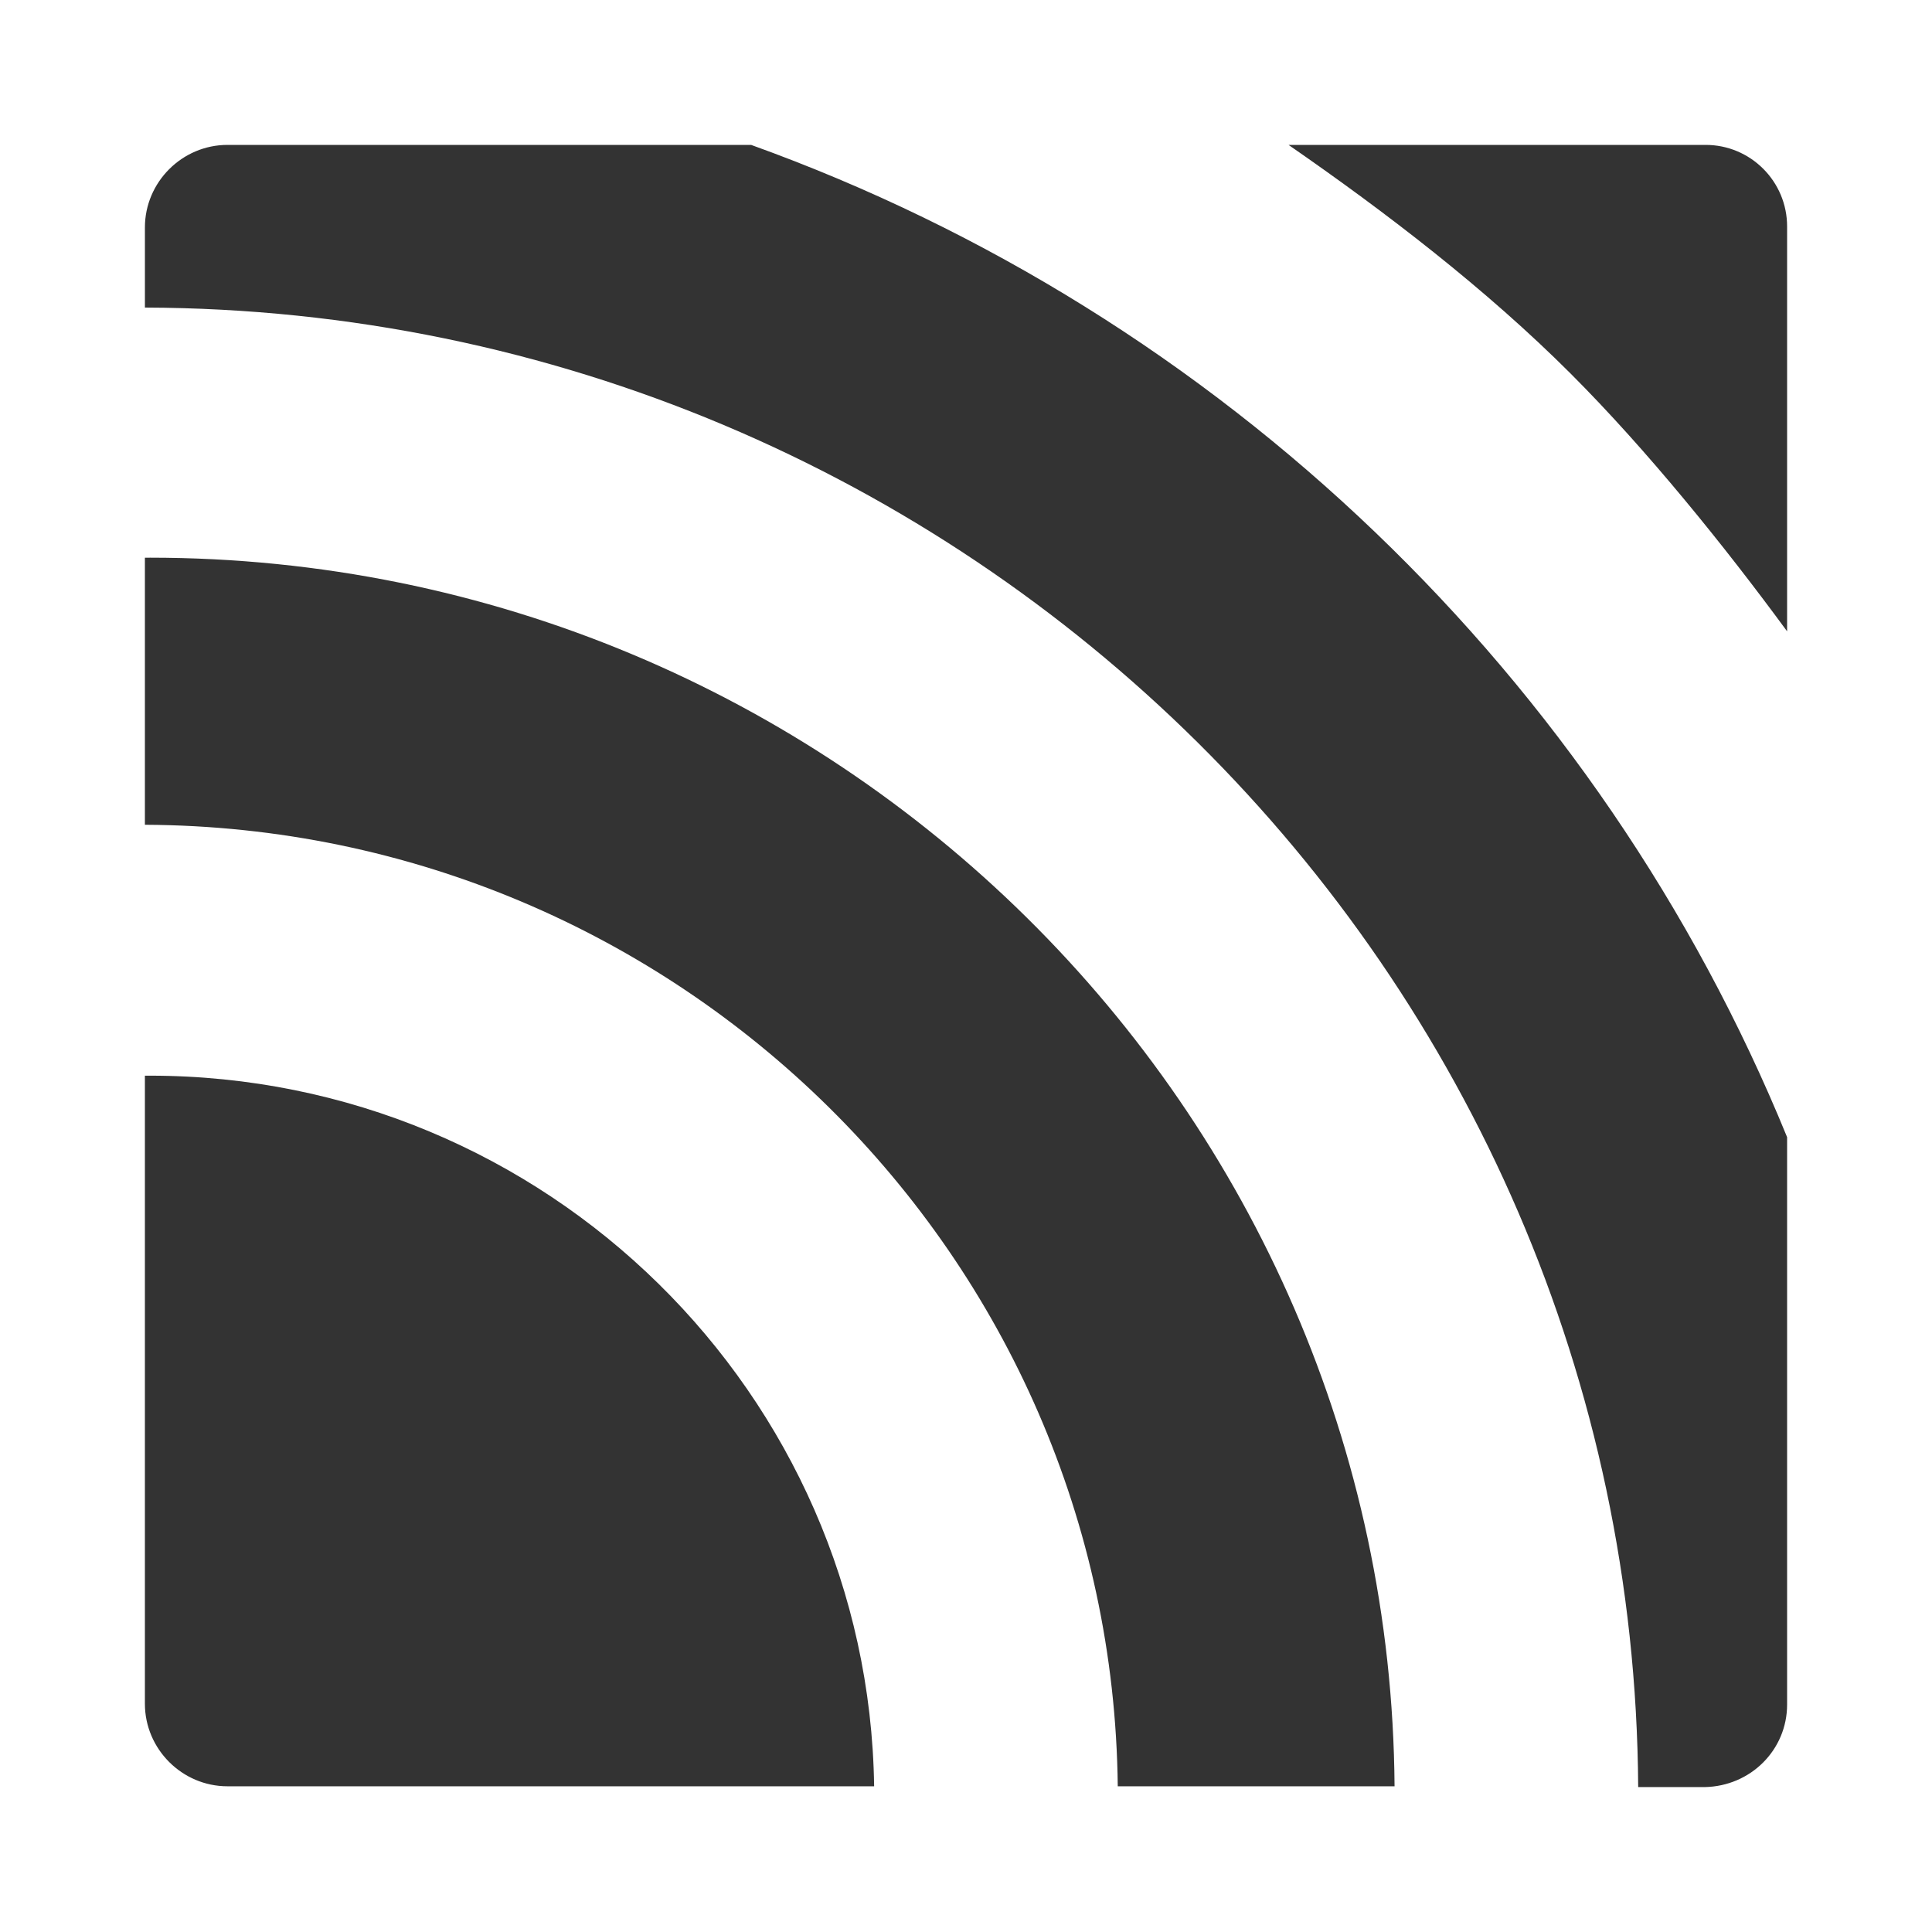 <?xml version="1.0" encoding="UTF-8" standalone="no"?>
<svg
   width="180pt"
   height="180pt"
   version="1.0"
   viewBox="0 0 180 180"
   id="svg1077"
   sodipodi:docname="type-mqtt.svg"
   inkscape:version="1.1.1 (3bf5ae0d25, 2021-09-20)"
   xmlns:inkscape="http://www.inkscape.org/namespaces/inkscape"
   xmlns:sodipodi="http://sodipodi.sourceforge.net/DTD/sodipodi-0.dtd"
   xmlns="http://www.w3.org/2000/svg"
   xmlns:svg="http://www.w3.org/2000/svg">
  <defs
     id="defs1081" />
  <sodipodi:namedview
     id="namedview1079"
     pagecolor="#ffffff"
     bordercolor="#666666"
     borderopacity="1.0"
     inkscape:pageshadow="2"
     inkscape:pageopacity="0.0"
     inkscape:pagecheckerboard="0"
     inkscape:document-units="pt"
     showgrid="false"
     inkscape:zoom="1.81875"
     inkscape:cx="15.120275"
     inkscape:cy="274.91409"
     inkscape:window-width="1654"
     inkscape:window-height="1338"
     inkscape:window-x="98"
     inkscape:window-y="23"
     inkscape:window-maximized="0"
     inkscape:current-layer="svg1077" />
  <path
     d="M 13.953,100.218 H 13.5 v 58.515 c 0,4.223 3.469,7.691 7.691,7.691 H 81.441 C 80.913,129.852 50.902,100.218 13.953,100.218 Z m 0,-48.26 H 13.5 v 24.884 c 49.693,0.226 90.111,40.192 90.639,89.583 h 25.789 C 129.475,103.234 77.671,51.957 13.953,51.957 Z M 166.5,158.808 V 105.948 C 149.006,63.118 113.791,29.26 69.98,13.5 h -48.788 c -4.223,0 -7.691,3.469 -7.691,7.691 v 7.465 c 76.462,0.226 138.673,61.833 139.125,137.843 h 6.183 c 4.298,-0.075 7.691,-3.469 7.691,-7.691 z M 146.366,34.84 c 7.088,7.088 14.327,16.062 20.134,23.979 V 21.116 c 0.012,-4.211 -3.405,-7.629 -7.616,-7.616 h -38.834 c 9.049,6.259 18.399,13.422 26.317,21.34 z"
     style="fill:#333333;fill-opacity:1;stroke-width:0.754"
     id="path3169" />
</svg>
